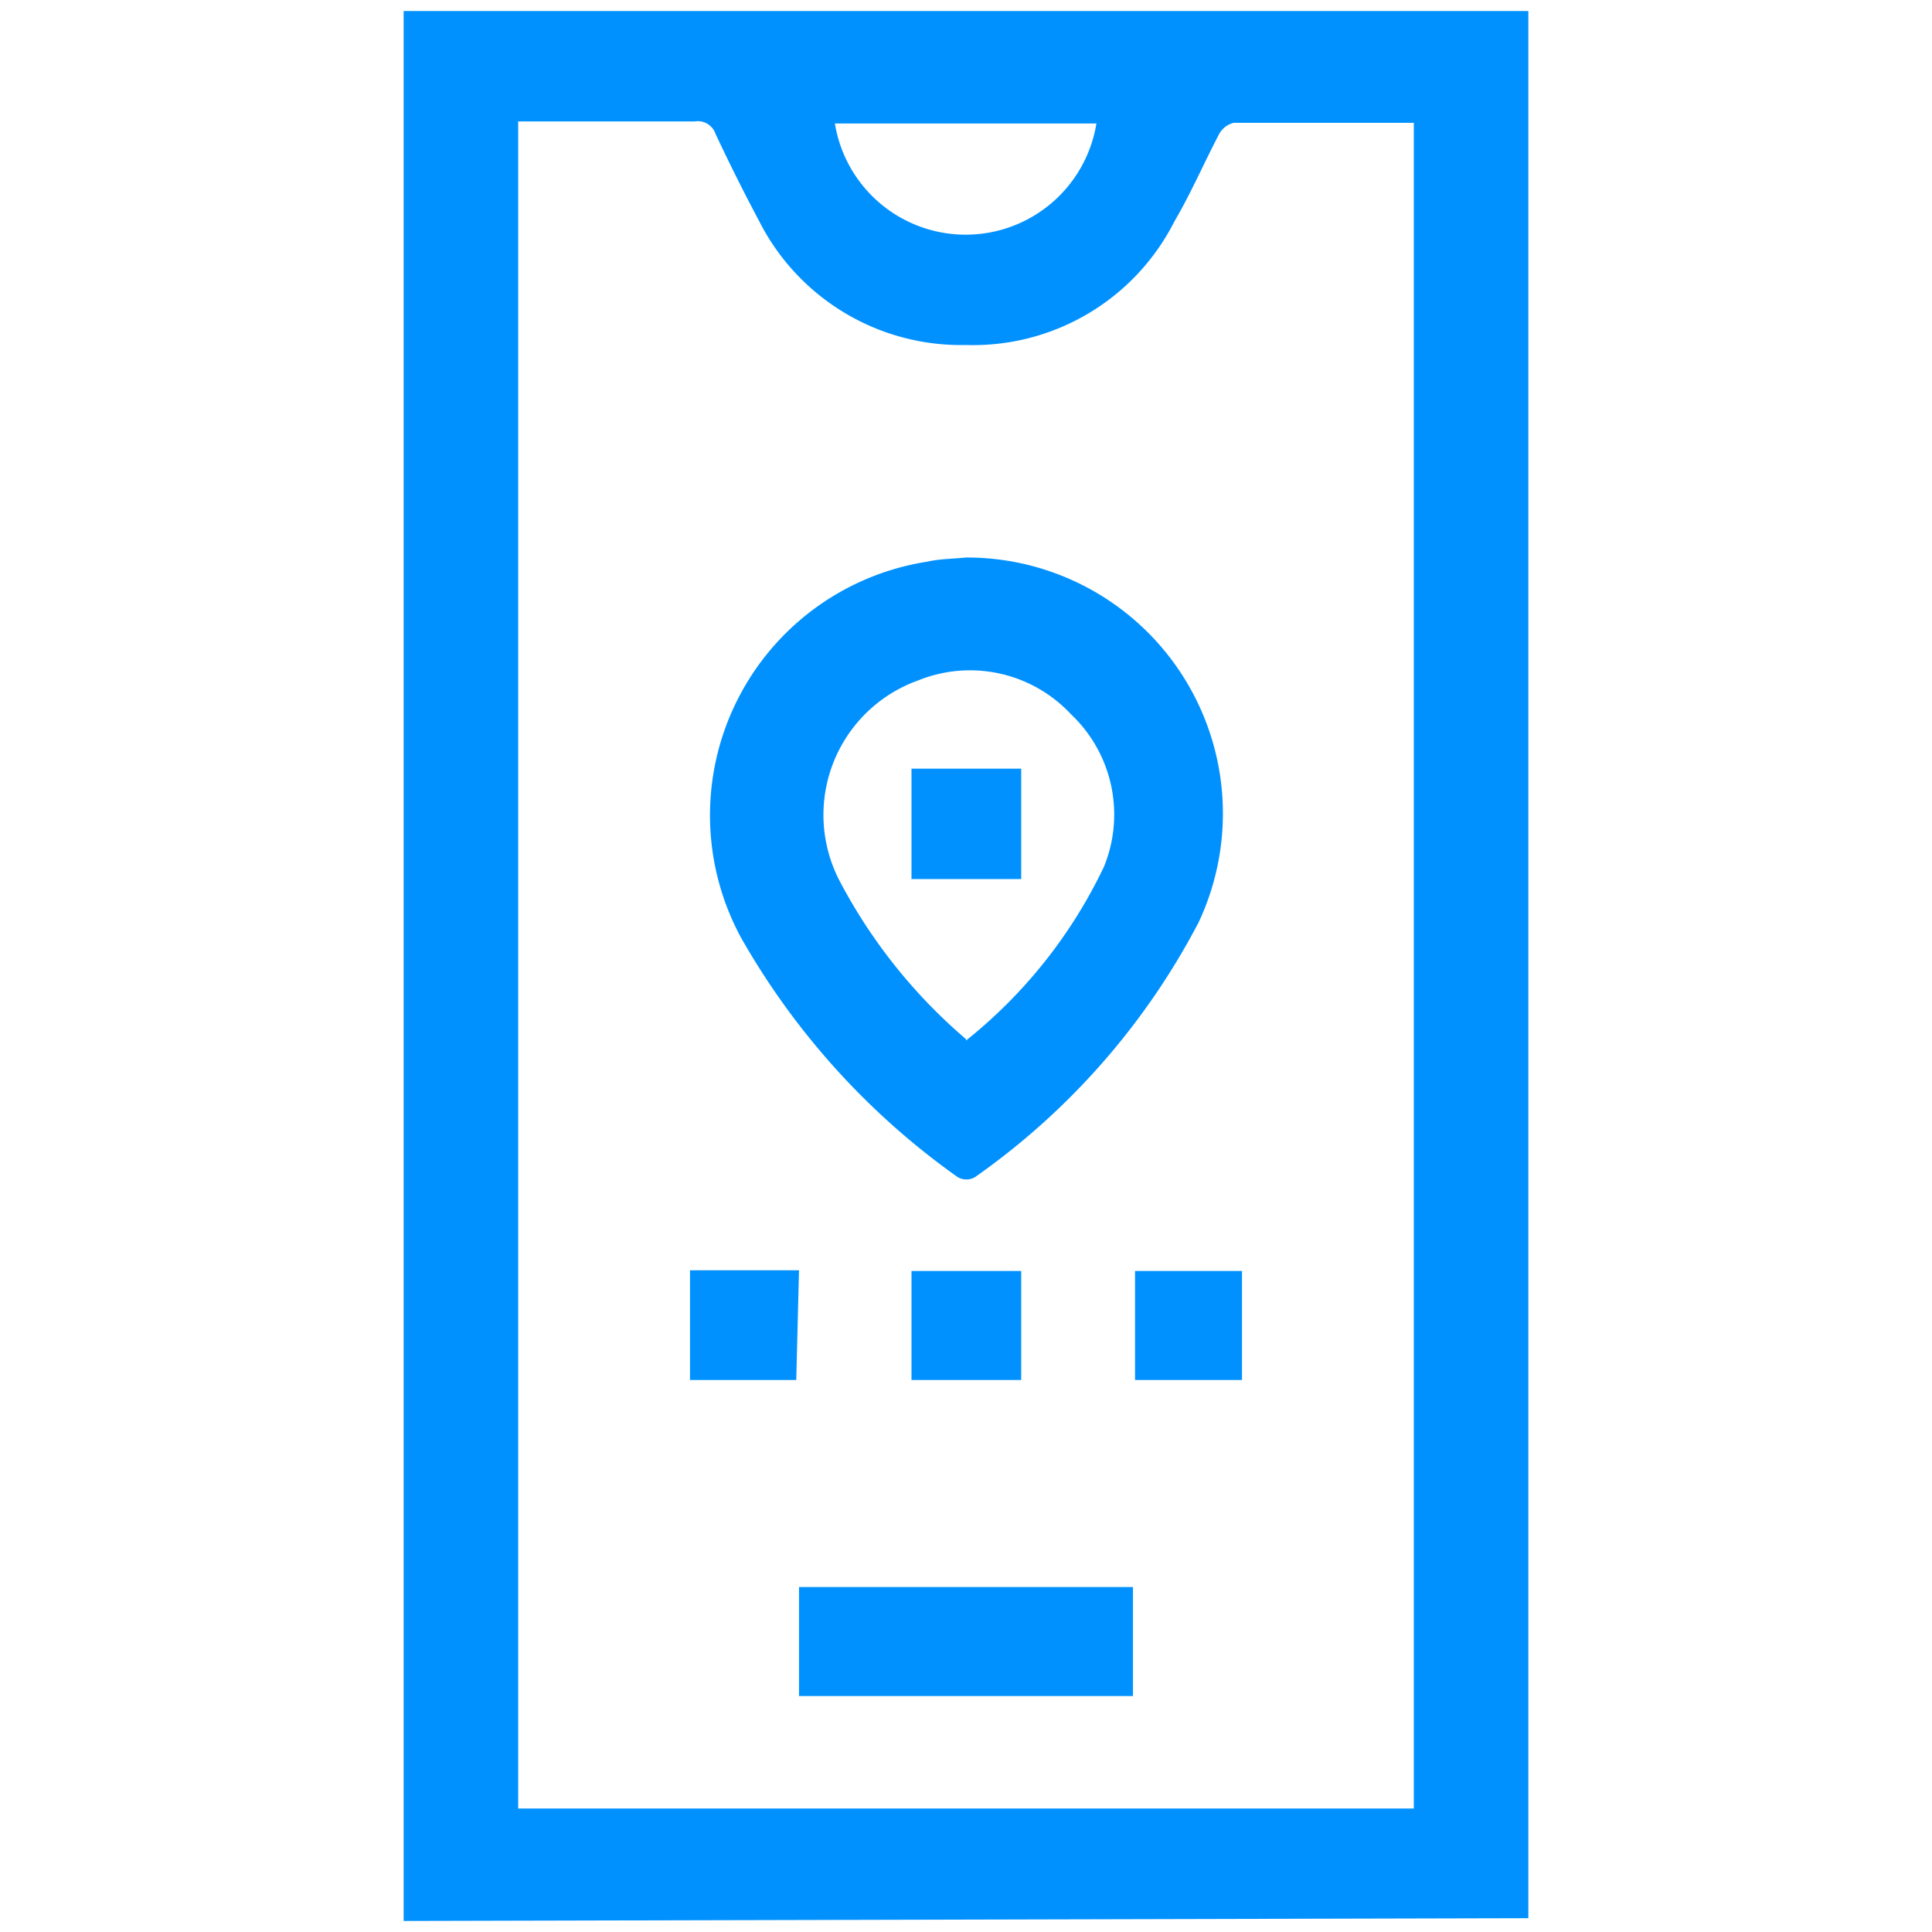 <svg xmlns="http://www.w3.org/2000/svg" viewBox="0 0 28 28"><defs><style>.cls-1{fill:none;}.cls-2{fill:#0091ff;}</style></defs><g id="Layer_2" data-name="Layer 2"><g id="Layer_1-2" data-name="Layer 1"><rect class="cls-1" width="28" height="28"/><path class="cls-2" d="M5.85,27.84c0-.1,0-.21,0-.32V.48c0-.11,0-.22,0-.32h16.3c0,.1,0,.21,0,.32v27c0,.11,0,.22,0,.32Zm14.64-1.63V1.78H17.88a.33.33,0,0,0-.21.16c-.22.42-.41.86-.65,1.27A3.27,3.27,0,0,1,14,5a3.28,3.28,0,0,1-3-1.8q-.33-.62-.63-1.26a.27.27,0,0,0-.3-.18H7.51V26.21ZM12.1,1.79a1.92,1.92,0,0,0,3.79,0Z"/><path class="cls-2" d="M14,8.08a3.71,3.71,0,0,1,3.37,5.29,10.38,10.38,0,0,1-3.24,3.69.25.25,0,0,1-.25,0,10.76,10.76,0,0,1-3.14-3.47,3.72,3.72,0,0,1,2.7-5.45C13.61,8.1,13.8,8.1,14,8.08Zm0,7a7.15,7.15,0,0,0,2-2.52,2,2,0,0,0-.48-2.21,2,2,0,0,0-2.21-.49,2.07,2.07,0,0,0-1.14,2.91A7.76,7.76,0,0,0,14,15.06Z"/><path class="cls-2" d="M16.42,23v1.58H11.58V23Z"/><path class="cls-2" d="M14.8,18.42V20H13.21V18.42Z"/><path class="cls-2" d="M11.54,20H10V18.41h1.58Z"/><path class="cls-2" d="M16.45,20V18.42H18V20Z"/><path class="cls-2" d="M14.8,12.74H13.21v-1.6H14.8Z"/></g></g></svg>
